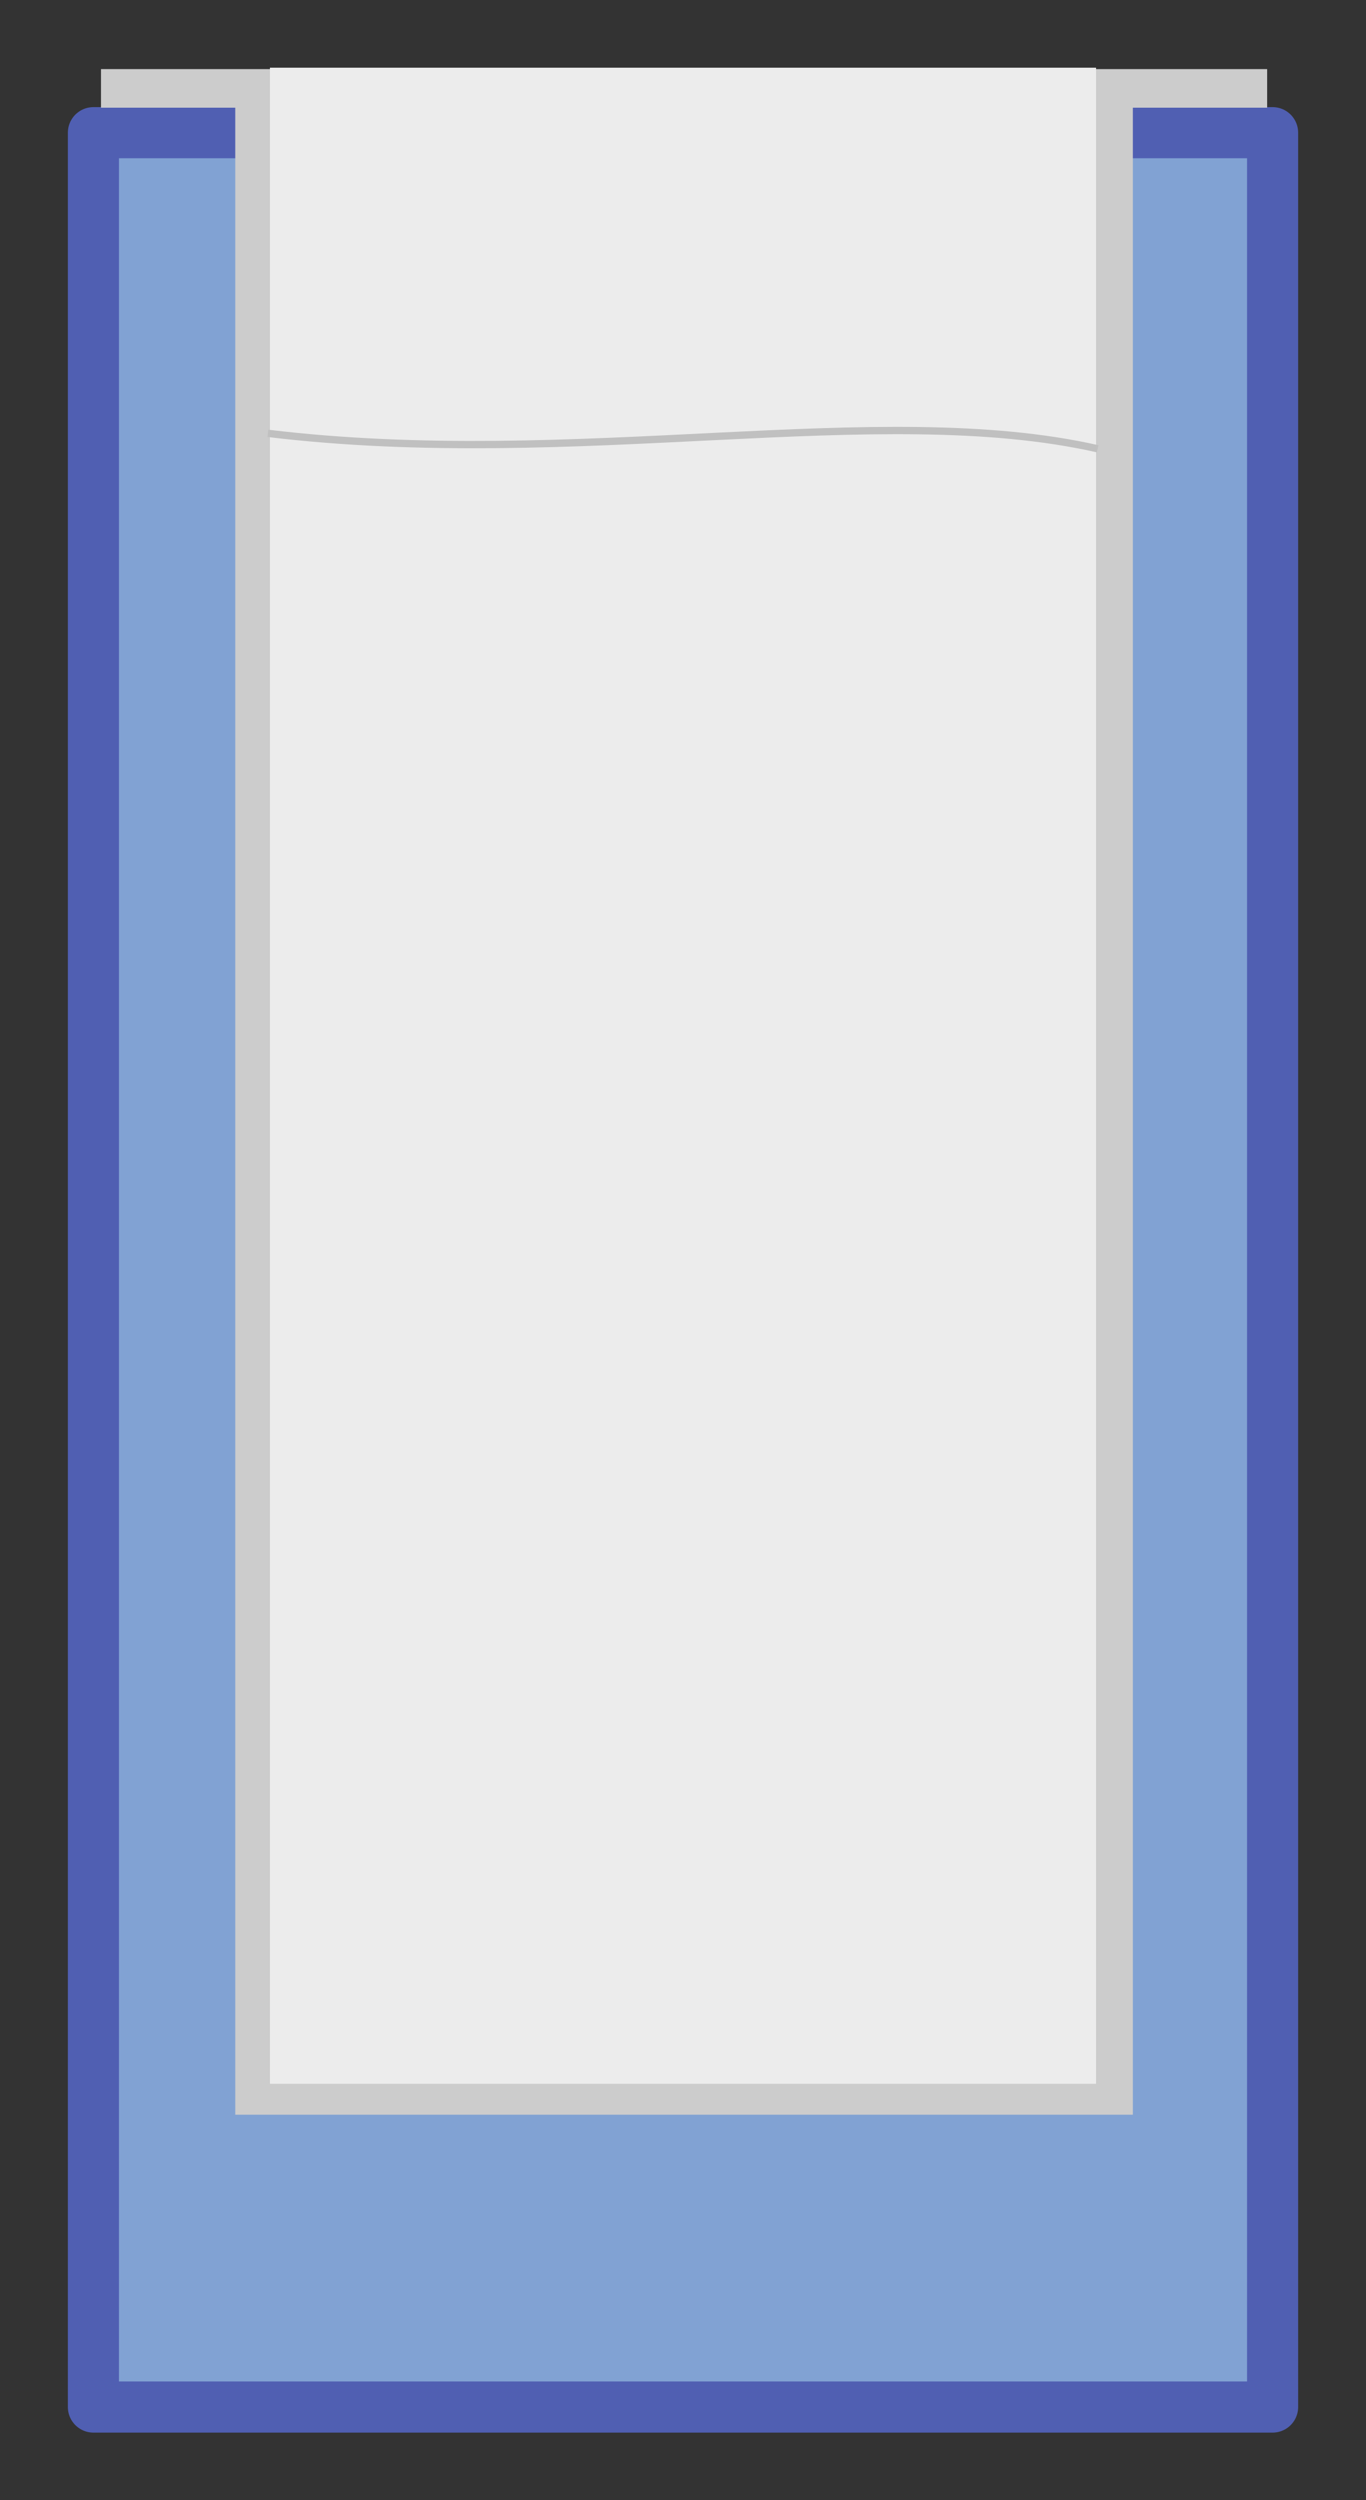 <?xml version="1.0" encoding="UTF-8" standalone="no"?>
<!-- Created with Inkscape (http://www.inkscape.org/) -->

<svg
   xmlns:dc="http://purl.org/dc/elements/1.1/"
   xmlns:cc="http://creativecommons.org/ns#"
   xmlns:rdf="http://www.w3.org/1999/02/22-rdf-syntax-ns#"
   xmlns:svg="http://www.w3.org/2000/svg"
   xmlns="http://www.w3.org/2000/svg"
   xmlns:sodipodi="http://sodipodi.sourceforge.net/DTD/sodipodi-0.dtd"
   xmlns:inkscape="http://www.inkscape.org/namespaces/inkscape"
   width="100.938"
   height="184.654"
   id="svg4454"
   version="1.1"
   inkscape:version="0.48.0 r9654"
   sodipodi:docname="Neues Dokument 18">
  <rect width="100%" height="100%" fill="#333333" stroke="none"/>
  <defs
     id="defs4456" />
  <sodipodi:namedview
     id="base"
     pagecolor="#ffffff"
     bordercolor="#666666"
     borderopacity="1.0"
     inkscape:pageopacity="0.0"
     inkscape:pageshadow="2"
     inkscape:zoom="0.35"
     inkscape:cx="50.468843"
     inkscape:cy="92.32541"
     inkscape:document-units="px"
     inkscape:current-layer="layer1"
     showgrid="false"
     fit-margin-top="5"
     fit-margin-left="5"
     fit-margin-right="5"
     fit-margin-bottom="5"
     inkscape:window-width="618"
     inkscape:window-height="427"
     inkscape:window-x="1637"
     inkscape:window-y="228"
     inkscape:window-maximized="0" />
  <g
     inkscape:label="Ebene 1"
     inkscape:groupmode="layer"
     id="layer1"
     transform="translate(-299.531,-440.033)">
    <rect
       style="fill:#81a2d3;fill-opacity:1;stroke:#505fb2;stroke-width:3.775;stroke-linecap:round;stroke-linejoin:round;stroke-miterlimit:4;stroke-opacity:1;stroke-dasharray:none;stroke-dashoffset:0"
       id="rect3977"
       width="87.133"
       height="167.972"
       x="306.434"
       y="449.832" />
    <g
       id="g3983"
       transform="matrix(0.517,0,0,0.564,267.302,265.826)">
      <path
         style="fill:#cccccc;fill-opacity:1;stroke:none"
         d="m 95.964,318.103 128.289,0 0,267.69 -128.289,0 z"
         id="rect3979"
         inkscape:connector-curvature="0" />
      <path
         style="fill:#cccccc;fill-opacity:1;stroke:none"
         d="m 76.772,317.928 166.675,0 0,5.051 -166.675,0 z"
         id="rect3981"
         inkscape:connector-curvature="0" />
    </g>
    <path
       style="fill:#ececec;fill-opacity:1;stroke:none"
       d="m 319.477,445.033 61.045,0 0,148.897 -61.045,0 z"
       id="rect3987"
       inkscape:connector-curvature="0" />
    <path
       style="fill:#ececec;stroke:#c0c0c0;stroke-width:0.541px;stroke-linecap:butt;stroke-linejoin:miter;stroke-opacity:1"
       d="m 319.329,472.038 c 22.764,2.75 45.12,-2.526 61.31,1.139"
       id="path3993"
       inkscape:connector-curvature="0" />
  </g>
</svg>
